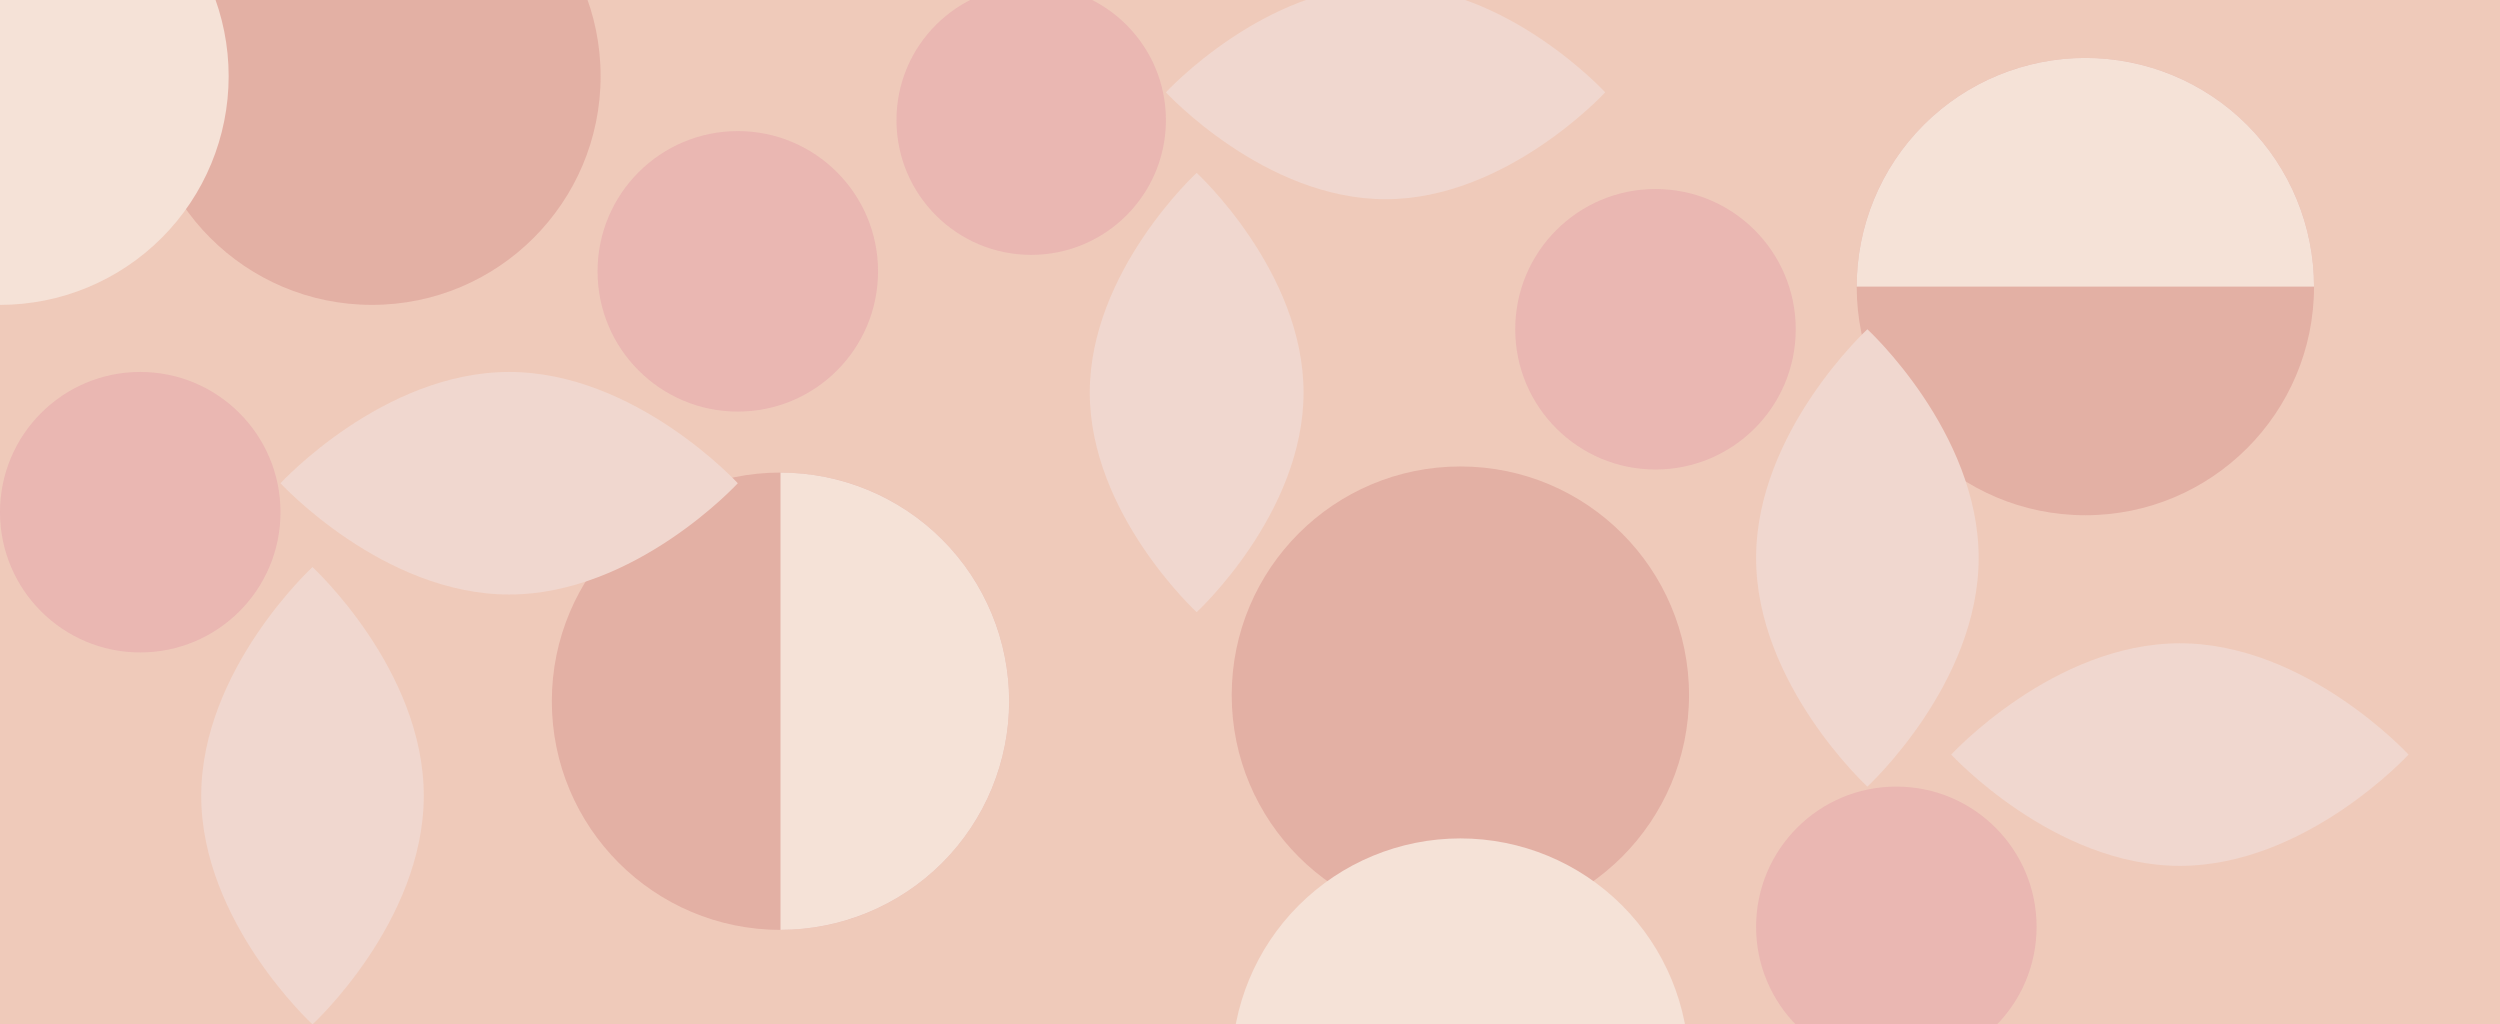 <svg width="820" height="336" viewBox="0 0 820 336" fill="none" xmlns="http://www.w3.org/2000/svg">
<rect x="0" y="0" width="820" height="336" fill="#333333" stroke="none"/>
<g clip-path="url(#clip0_2050_8201)">
<rect width="820" height="336" fill="#EFCABA"/>
<g opacity="0.5">
<circle cx="122" cy="25" r="75" fill="#D8958E"/>
<circle cx="256" cy="230" r="75" fill="#D8958E"/>
<circle cx="46" cy="168" r="46" fill="#E5A3AA"/>
<circle cx="242" cy="89" r="46" fill="#E5A3AA"/>
<path d="M242 158.5C242 158.5 208.421 195 167 195C125.579 195 92 158.5 92 158.5C92 158.5 125.579 122 167 122C208.421 122 242 158.5 242 158.5Z" fill="#F2E4E3"/>
<path d="M102.5 186C102.5 186 139 219.579 139 261C139 302.421 102.5 336 102.5 336C102.5 336 66 302.421 66 261C66 219.579 102.5 186 102.5 186Z" fill="#F2E4E3"/>
<path d="M0 100C19.891 100 38.968 92.098 53.033 78.033C67.098 63.968 75 44.891 75 25C75 5.109 67.098 -13.968 53.033 -28.033C38.968 -42.098 19.891 -50 7.62939e-06 -50L0 25L0 100Z" fill="#FBF9F4"/>
<path d="M256 305C275.891 305 294.968 297.098 309.033 283.033C323.098 268.968 331 249.891 331 230C331 210.109 323.098 191.032 309.033 176.967C294.968 162.902 275.891 155 256 155L256 230V305Z" fill="#FBF9F4"/>
</g>
<g opacity="0.5">
<circle cx="479" cy="228" r="75" transform="rotate(-90 479 228)" fill="#D8958E"/>
<circle cx="684" cy="94" r="75" transform="rotate(-90 684 94)" fill="#D8958E"/>
<circle cx="622" cy="304" r="46" transform="rotate(-90 622 304)" fill="#E5A3AA"/>
<circle cx="543" cy="108" r="46" transform="rotate(-90 543 108)" fill="#E5A3AA"/>
<path d="M612.5 108C612.5 108 649 141.579 649 183C649 224.421 612.5 258 612.5 258C612.5 258 576 224.421 576 183C576 141.579 612.5 108 612.5 108Z" fill="#F2E4E3"/>
<path d="M640 247.5C640 247.5 673.579 211 715 211C756.421 211 790 247.5 790 247.5C790 247.5 756.421 284 715 284C673.579 284 640 247.5 640 247.5Z" fill="#F2E4E3"/>
<path d="M554 350C554 330.109 546.098 311.032 532.033 296.967C517.968 282.902 498.891 275 479 275C459.109 275 440.032 282.902 425.967 296.967C411.902 311.032 404 330.109 404 350L479 350H554Z" fill="#FBF9F4"/>
<path d="M759 94C759 74.109 751.098 55.032 737.033 40.967C722.968 26.902 703.891 19 684 19C664.109 19 645.032 26.902 630.967 40.967C616.902 55.032 609 74.109 609 94L684 94H759Z" fill="#FBF9F4"/>
</g>
<g opacity="0.5">
<circle cx="338.231" cy="39.409" r="44.187" fill="#E5A3AA"/>
<path d="M526.508 30.283C526.508 30.283 494.252 65.345 454.463 65.345C414.674 65.345 382.419 30.283 382.419 30.283C382.419 30.283 414.674 -4.778 454.463 -4.778C494.252 -4.778 526.508 30.283 526.508 30.283Z" fill="#F2E4E3"/>
<path d="M392.505 56.699C392.505 56.699 427.567 88.955 427.567 128.744C427.567 168.533 392.505 200.788 392.505 200.788C392.505 200.788 357.443 168.533 357.443 128.744C357.443 88.955 392.505 56.699 392.505 56.699Z" fill="#F2E4E3"/>
</g>
</g>
<defs>
<clipPath id="clip0_2050_8201">
<rect width="820" height="336" fill="white"/>
</clipPath>
</defs>
</svg>
